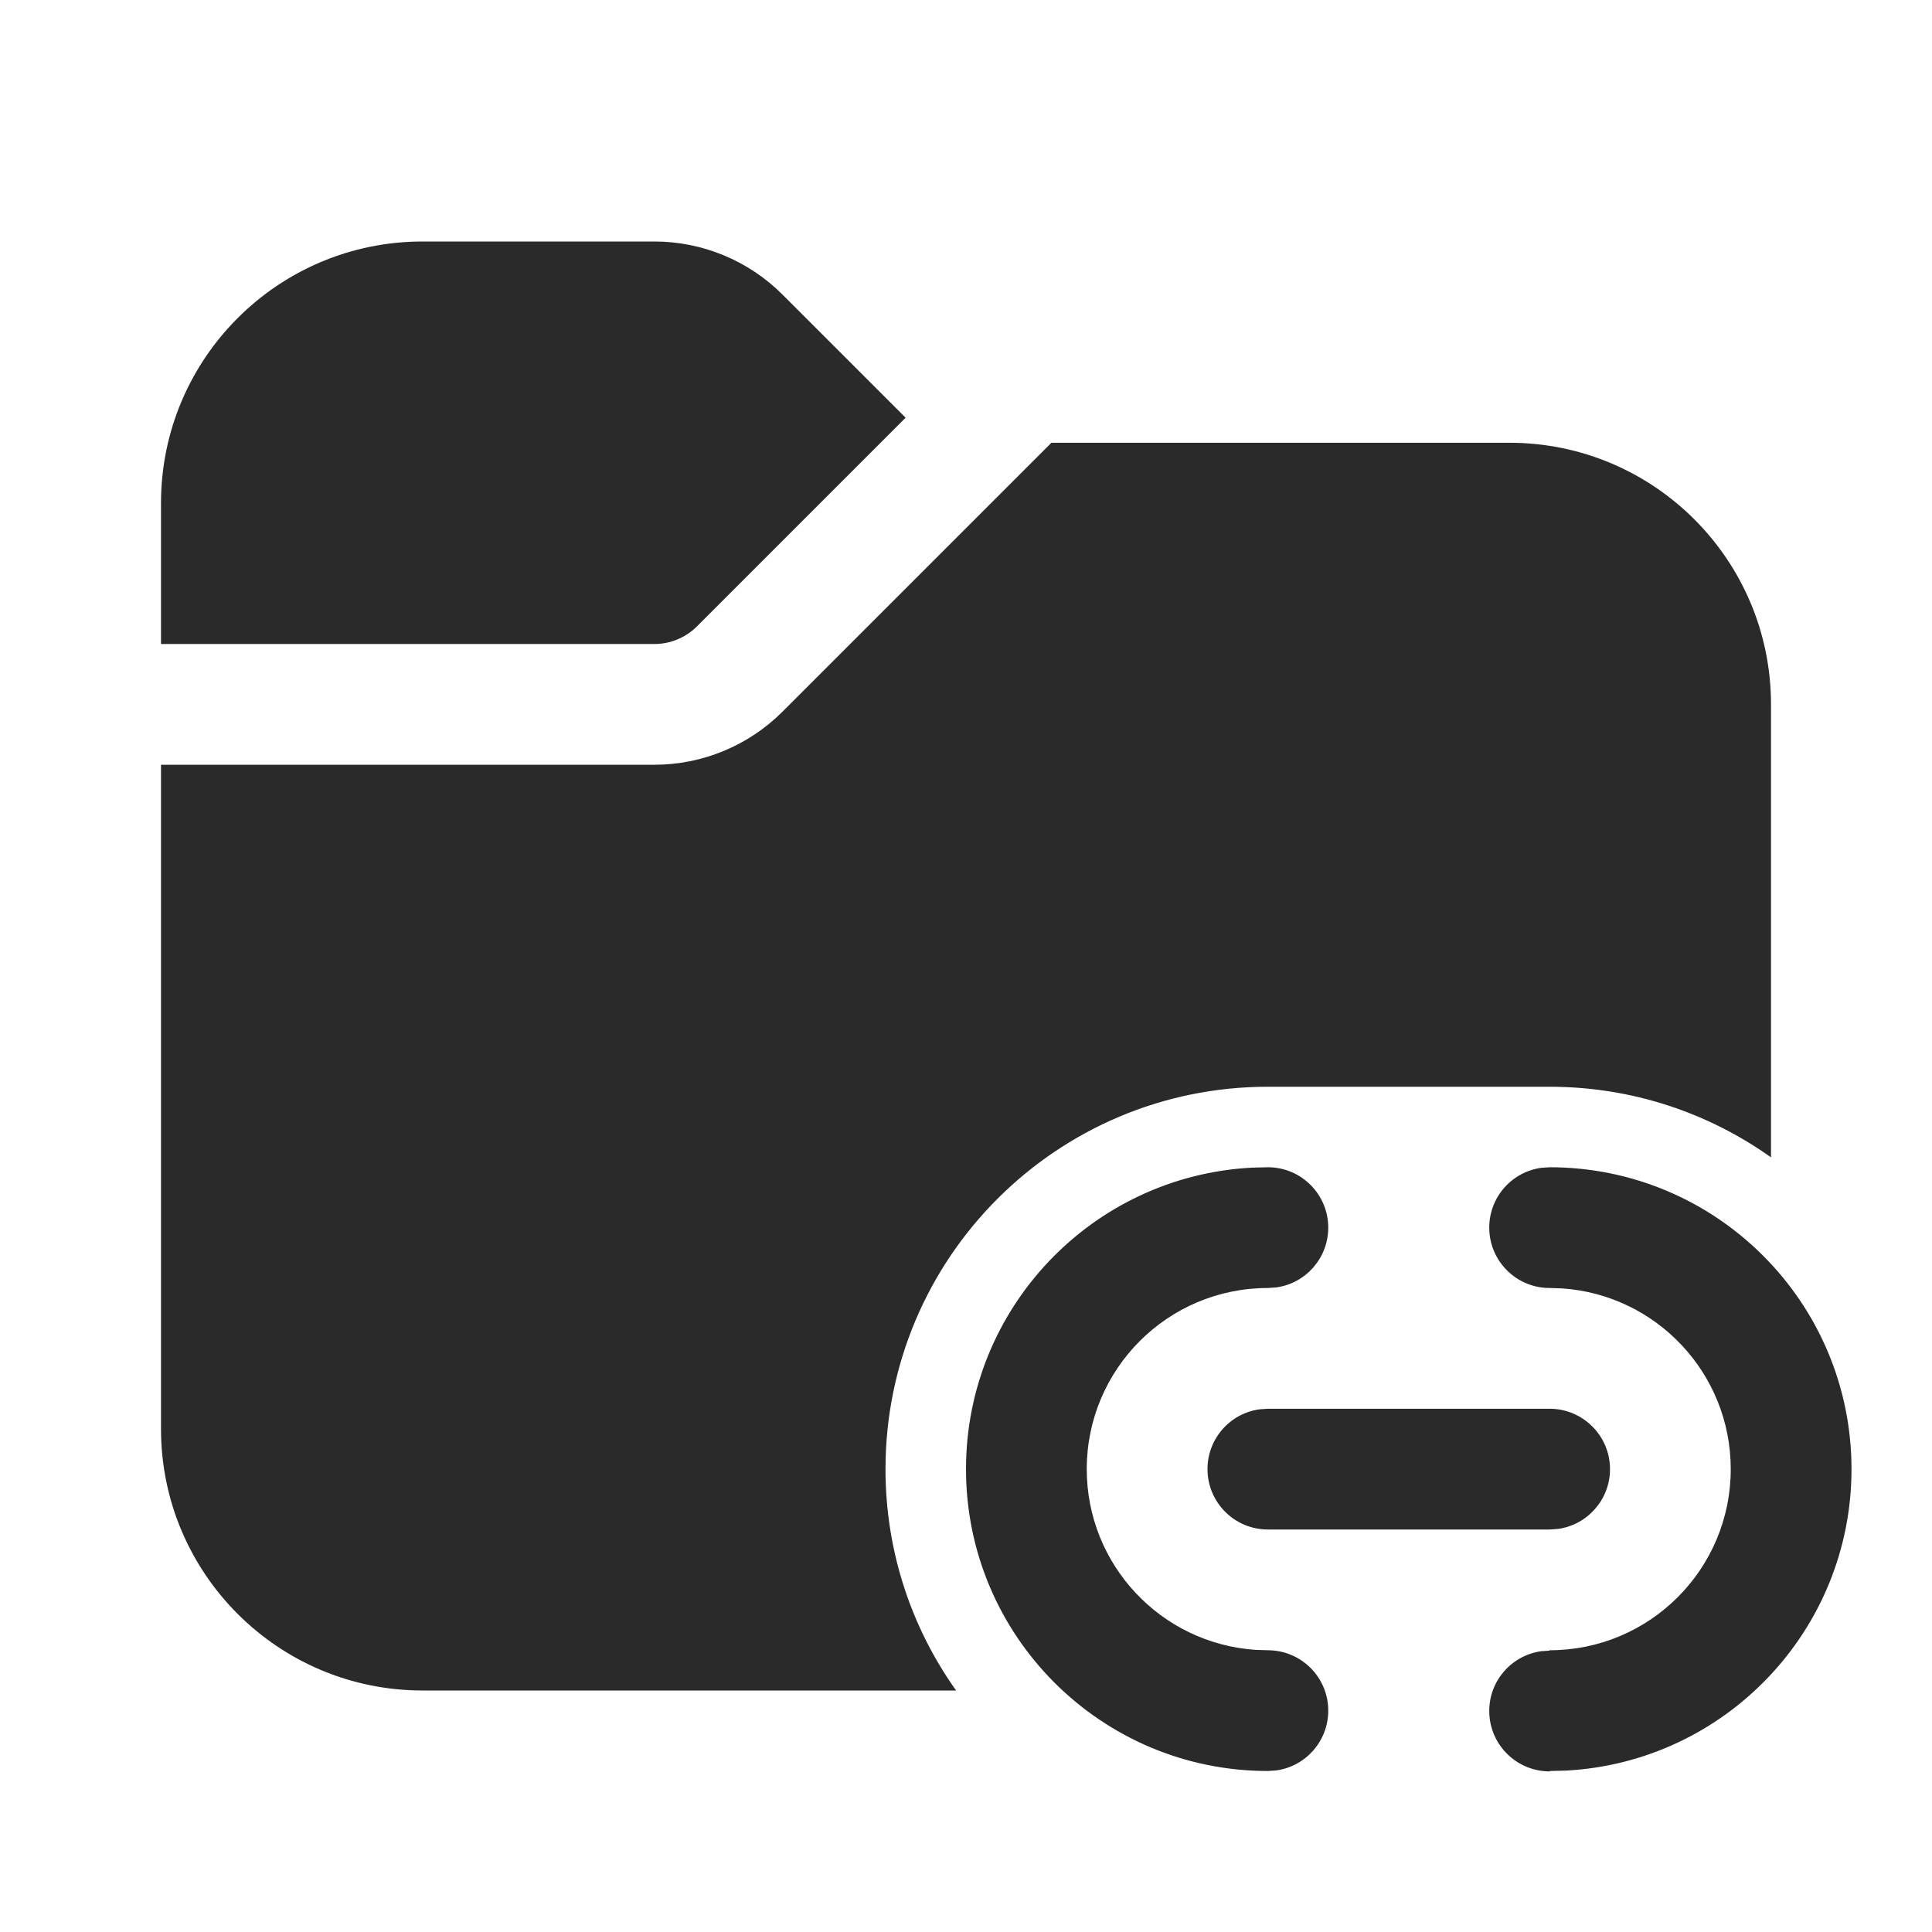 <svg width="24" height="24" viewBox="0 0 24 24" fill="none" xmlns="http://www.w3.org/2000/svg">
<path d="M2 8V6.25C2 4.455 3.455 3 5.25 3H8.129C8.725 3 9.298 3.237 9.72 3.659L11.25 5.189L8.659 7.78C8.518 7.921 8.328 8 8.129 8H2ZM2 9.5V17.75C2 19.545 3.455 21 5.25 21H11.877C11.325 20.224 11 19.275 11 18.25C11 15.627 13.127 13.5 15.75 13.5H19.25C20.275 13.5 21.224 13.825 22 14.377V8.75C22 6.955 20.545 5.5 18.75 5.5H13.061L9.72 8.841C9.298 9.263 8.725 9.5 8.129 9.5H2ZM23 18.25C23 16.179 21.321 14.5 19.25 14.5L19.148 14.507C18.782 14.556 18.5 14.87 18.5 15.25C18.5 15.664 18.836 16 19.25 16L19.404 16.005C20.575 16.084 21.5 17.059 21.5 18.25C21.5 19.493 20.493 20.5 19.25 20.5L19.247 20.505L19.145 20.512C18.779 20.563 18.498 20.878 18.5 21.258C18.502 21.672 18.839 22.006 19.253 22.005V22L19.452 21.995C21.428 21.891 23 20.254 23 18.25ZM16.5 15.25C16.5 14.836 16.164 14.5 15.75 14.5L15.551 14.505C13.572 14.609 12 16.246 12 18.25C12 20.321 13.679 22 15.75 22L15.852 21.993C16.218 21.944 16.5 21.63 16.5 21.25C16.5 20.836 16.164 20.5 15.75 20.5L15.596 20.495C14.425 20.416 13.5 19.441 13.5 18.25C13.5 17.007 14.507 16 15.75 16L15.852 15.993C16.218 15.944 16.5 15.63 16.5 15.25ZM20 18.25C20 17.836 19.664 17.5 19.25 17.5H15.75L15.648 17.507C15.282 17.556 15 17.87 15 18.25C15 18.664 15.336 19 15.75 19H19.25L19.352 18.993C19.718 18.944 20 18.63 20 18.25Z" fill="#2A2A2A"/>
</svg>
